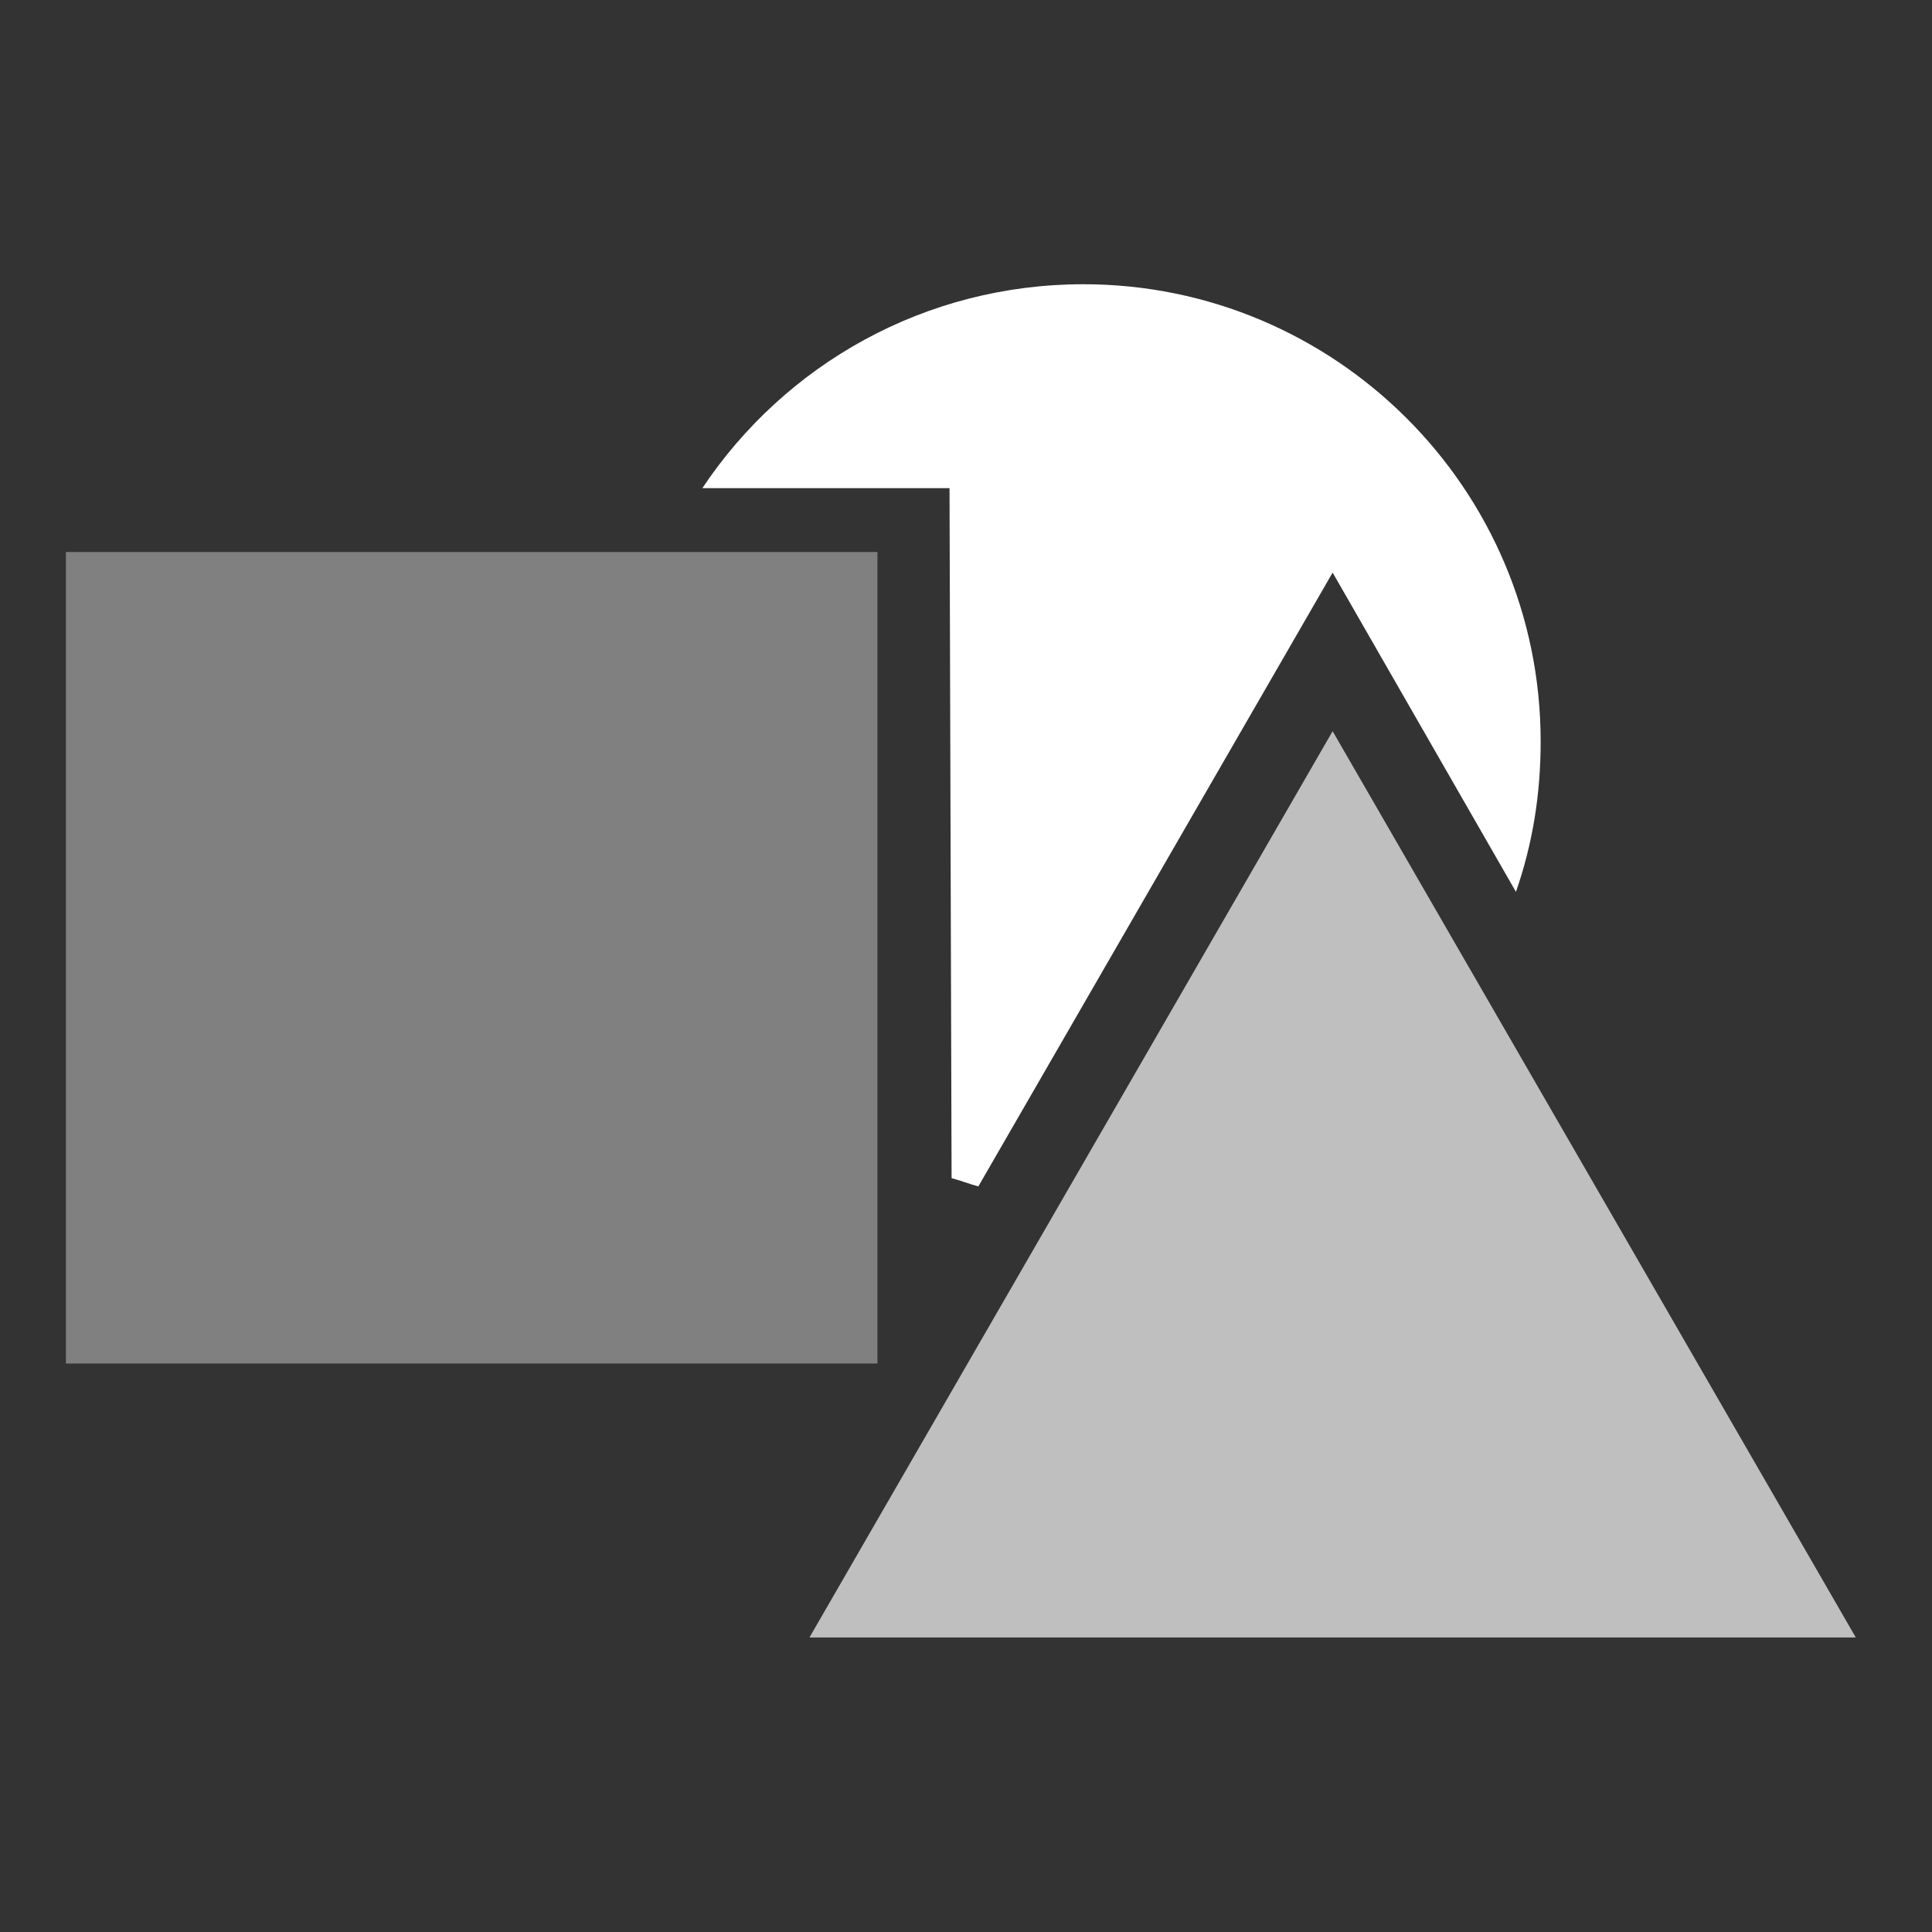 <?xml version="1.0" encoding="utf-8"?>
<!-- Generator: Adobe Illustrator 23.0.2, SVG Export Plug-In . SVG Version: 6.00 Build 0)  -->
<svg version="1.1" id="Capa_1" xmlns="http://www.w3.org/2000/svg" xmlns:xlink="http://www.w3.org/1999/xlink" x="0px" y="0px"
	 viewBox="0 0 93.8 93.8" style="enable-background:new 0 0 93.8 93.8;" xml:space="preserve">
<rect x="0" y="0" width="93.8" height="93.8" fill="#333333" stroke="none"/>
<style type="text/css">
	.st0{fill:#808080;}
	.st1{fill:#FFFFFF;}
	.st2{fill:#BFBFBF;}
</style>
<g>
	<g id="Layer_1_22_">
		<g>
			<g>
				<g>
					<rect x="3.2" y="26.8" class="st0" width="39.4" height="39.4"/>
				</g>
			</g>
			<g>
				<g>
					<path class="st1" d="M46.2,57.2c0.4,0.1,0.9,0.3,1.3,0.4l17.2-29.8l8.9,15.5c0.8-2.3,1.2-4.7,1.2-7.3c0-12.3-10-22.2-22.2-22.2
						c-7.7,0-14.5,3.9-18.5,9.9h12L46.2,57.2L46.2,57.2z"/>
				</g>
			</g>
			<g>
				<g>
					<polygon class="st2" points="64.7,35.5 39.3,79.5 90.1,79.5 					"/>
				</g>
			</g>
		</g>
	</g>
</g>
</svg>
